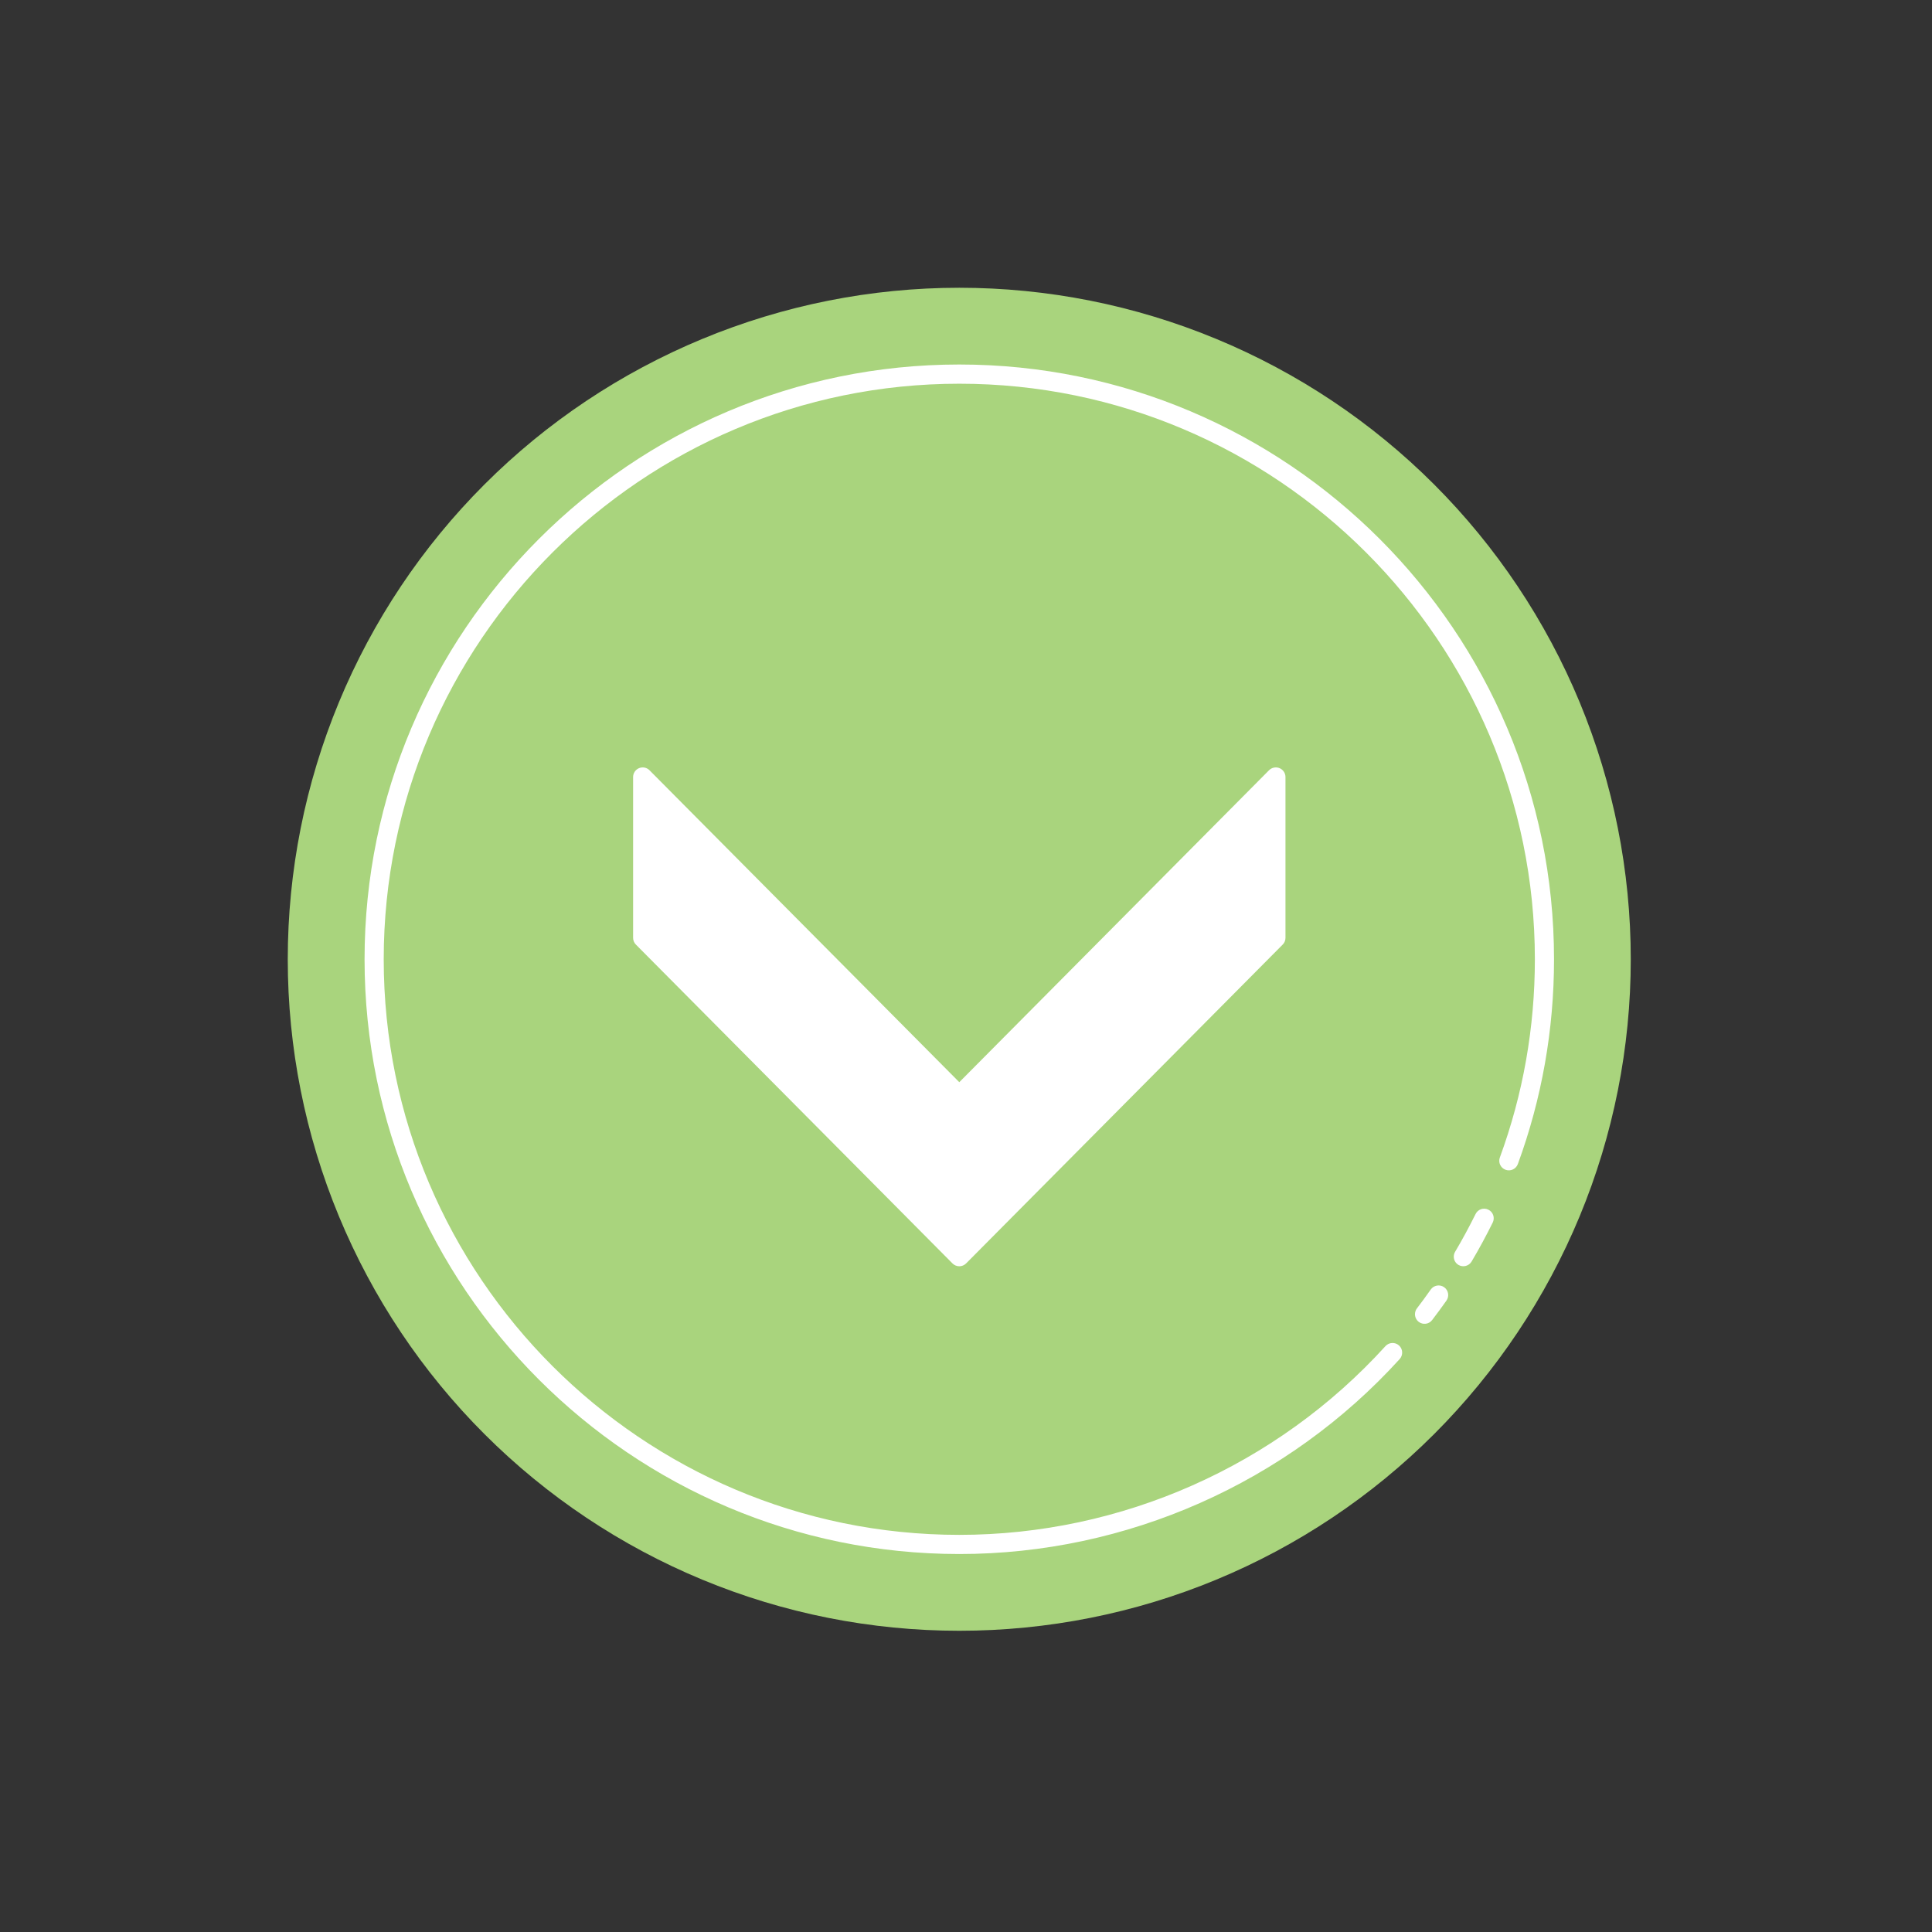 <svg width="36" height="36" viewBox="0 0 36 36" fill="none" xmlns="http://www.w3.org/2000/svg">
<rect x="0" y="0" width="36" height="36" fill="#333333" stroke="none"/>
<path d="M30.387 17.875C30.387 16.232 30.064 14.605 29.435 13.086C28.806 11.568 27.884 10.189 26.723 9.027C25.561 7.865 24.181 6.944 22.663 6.315C21.145 5.686 19.518 5.362 17.875 5.362C16.232 5.362 14.605 5.686 13.087 6.315C11.569 6.944 10.189 7.865 9.027 9.027C7.865 10.189 6.944 11.568 6.315 13.086C5.686 14.605 5.362 16.232 5.362 17.875C5.362 19.518 5.686 21.145 6.315 22.663C6.944 24.181 7.865 25.561 9.027 26.722C10.189 27.884 11.569 28.806 13.087 29.435C14.605 30.064 16.232 30.387 17.875 30.387C19.518 30.387 21.145 30.064 22.663 29.435C24.181 28.806 25.561 27.884 26.723 26.722C27.884 25.561 28.806 24.181 29.435 22.663C30.064 21.145 30.387 19.518 30.387 17.875Z" fill="#A9D47D"/>
<path d="M23.774 17.476V14.479L17.875 20.418L11.976 14.479V17.476L17.875 23.416L23.774 17.476Z" fill="white"/>
<path d="M27.089 23.416C27.089 23.385 27.097 23.353 27.114 23.325C27.249 23.097 27.377 22.86 27.495 22.622C27.538 22.533 27.645 22.497 27.734 22.541C27.823 22.584 27.858 22.692 27.815 22.78C27.693 23.026 27.561 23.271 27.421 23.507C27.371 23.591 27.262 23.62 27.176 23.57C27.12 23.536 27.089 23.477 27.089 23.416ZM26.366 24.488C26.366 24.451 26.378 24.412 26.402 24.38C26.491 24.265 26.576 24.147 26.66 24.028C26.717 23.948 26.828 23.928 26.909 23.985C26.99 24.041 27.009 24.153 26.953 24.234C26.866 24.357 26.777 24.478 26.686 24.597C26.627 24.676 26.514 24.69 26.436 24.631C26.39 24.595 26.366 24.542 26.366 24.488Z" fill="white"/>
<path d="M6.793 17.875C6.793 11.764 11.764 6.792 17.875 6.792C23.986 6.792 28.957 11.764 28.957 17.875C28.957 19.186 28.73 20.47 28.283 21.69C28.249 21.783 28.147 21.831 28.054 21.797C27.961 21.763 27.913 21.66 27.948 21.567C28.381 20.386 28.6 19.144 28.6 17.875C28.6 11.961 23.789 7.15 17.875 7.15C11.961 7.15 7.15 11.961 7.15 17.875C7.15 23.788 11.961 28.6 17.875 28.6C20.892 28.6 23.786 27.318 25.816 25.083C25.883 25.01 25.996 25.005 26.069 25.071C26.142 25.138 26.147 25.251 26.081 25.324C23.983 27.633 20.992 28.957 17.875 28.957C11.764 28.957 6.793 23.986 6.793 17.875Z" fill="white"/>
<path d="M11.797 17.476V14.479C11.797 14.406 11.841 14.341 11.908 14.313C11.976 14.286 12.052 14.301 12.103 14.353L17.875 20.165L23.647 14.352C23.698 14.301 23.775 14.286 23.842 14.313C23.909 14.341 23.953 14.406 23.953 14.479V17.476C23.953 17.523 23.934 17.569 23.9 17.602L18.002 23.542C17.968 23.576 17.923 23.595 17.875 23.595C17.828 23.595 17.782 23.576 17.748 23.542L11.85 17.602C11.816 17.569 11.797 17.523 11.797 17.476ZM12.155 14.912V17.402L17.875 23.163L23.595 17.402V14.912L18.002 20.545C17.968 20.578 17.922 20.597 17.875 20.597C17.828 20.597 17.782 20.578 17.748 20.545L12.155 14.912Z" fill="white"/>
</svg>
